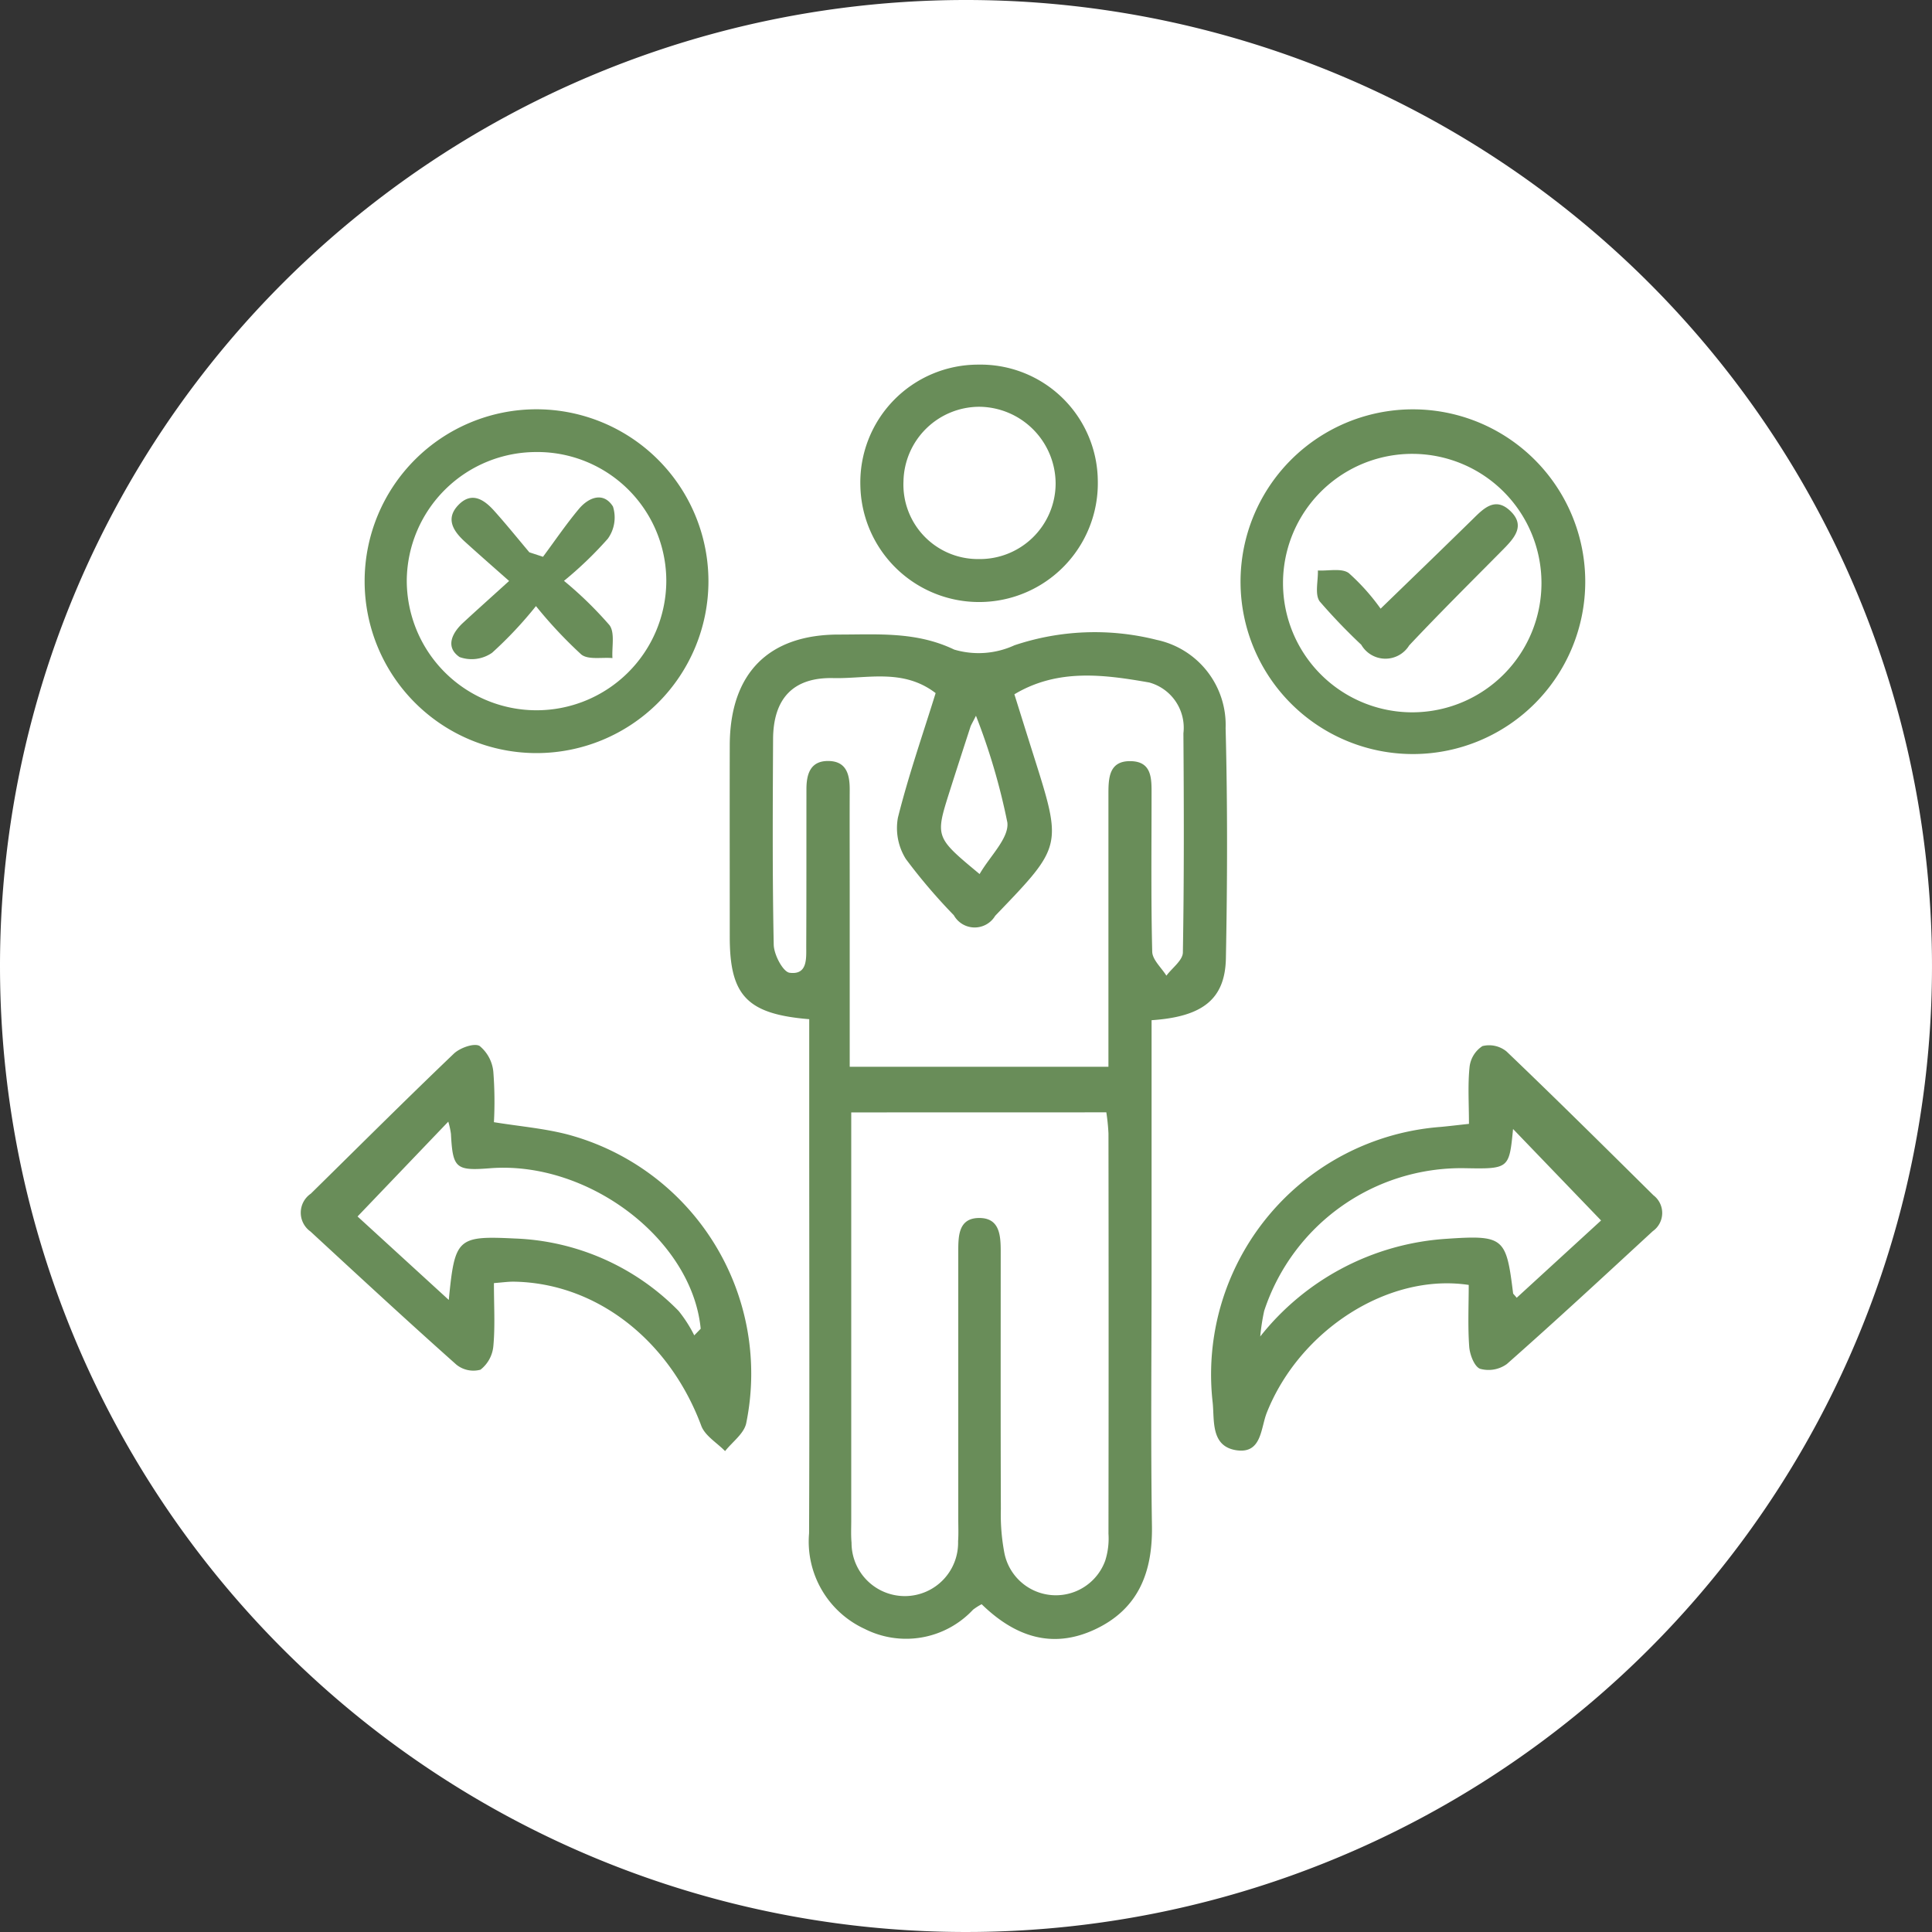 <svg xmlns="http://www.w3.org/2000/svg" xmlns:xlink="http://www.w3.org/1999/xlink" width="90" height="90" viewBox="0 0 90 90">
  <rect x="0" y="0" width="90" height="90" fill="#333333" stroke="none"/>
  <defs>
    <clipPath id="clip-path">
      <rect id="Rectángulo_402451" data-name="Rectángulo 402451" width="63.42" height="59.369" fill="#698d59"/>
    </clipPath>
  </defs>
  <g id="Grupo_1102765" data-name="Grupo 1102765" transform="translate(-904.274 -2278.014)">
    <path id="Trazado_876531" data-name="Trazado 876531" d="M45,0A45,45,0,1,1,0,45,45,45,0,0,1,45,0Z" transform="translate(904.274 2278.014)" fill="#fff"/>
    <g id="Grupo_1102174" data-name="Grupo 1102174" transform="translate(918.283 2295)">
      <g id="Grupo_1102173" data-name="Grupo 1102173" clip-path="url(#clip-path)">
        <path id="Trazado_901737" data-name="Trazado 901737" d="M97.85,66.876v11.7c0,3.957-.043,7.916.017,11.872.032,2.157-.64,3.865-2.656,4.807-1.987.928-3.723.34-5.277-1.174a2.758,2.758,0,0,0-.4.254,4.27,4.27,0,0,1-5.05.895,4.48,4.48,0,0,1-2.589-4.456c.023-6.043.008-12.085.007-18.128V66.828C79,66.591,78.2,65.721,78.2,63c0-2.979-.007-5.958,0-8.937.01-3.342,1.8-5.161,5.1-5.153,1.805,0,3.592-.145,5.355.7a4,4,0,0,0,2.806-.2,11.771,11.771,0,0,1,6.628-.252,4.052,4.052,0,0,1,3.21,4.11c.092,3.572.082,7.149.013,10.722-.037,1.908-1.085,2.725-3.46,2.885M83.859,71.17V72.7q0,8.748,0,17.495c0,.34-.017.683.014,1.021a2.482,2.482,0,1,0,4.963-.066c.025-.339.009-.681.009-1.021q0-6.257,0-12.515c0-.72.029-1.5.934-1.525.995-.026,1.043.8,1.043,1.561,0,4-.007,8,.007,12a9.53,9.53,0,0,0,.161,2.029,2.445,2.445,0,0,0,4.7.373,3.4,3.4,0,0,0,.152-1.253q.013-9.322,0-18.644a9.437,9.437,0,0,0-.1-.988Zm3.932-19.532c-1.515-1.162-3.19-.664-4.764-.7-1.87-.045-2.8.949-2.809,2.843-.016,3.192-.035,6.385.03,9.575.009.464.431,1.269.741,1.309.854.111.771-.689.774-1.272.011-2.426.006-4.852.009-7.278,0-.705.181-1.326,1.026-1.315s.993.64.99,1.344c-.007,1.532,0,3.064,0,4.6v8.3H95.84V67.6q0-5.616,0-11.232c0-.75.009-1.577,1.033-1.561s.976.861.976,1.6c0,2.426-.029,4.853.031,7.277.009.377.43.744.66,1.116.268-.359.762-.714.768-1.078.059-3.4.049-6.809.025-10.213a2.187,2.187,0,0,0-1.592-2.366c-2.09-.366-4.256-.665-6.282.55.321,1.024.611,1.954.905,2.882,1.324,4.187,1.324,4.186-1.714,7.348-.029.031-.06.061-.088.093a1.112,1.112,0,0,1-1.925-.032,26.274,26.274,0,0,1-2.233-2.618,2.711,2.711,0,0,1-.371-1.924c.491-1.964,1.161-3.883,1.756-5.8m1.881,1.049c-.182.361-.23.433-.256.511-.327,1.008-.655,2.015-.975,3.024-.672,2.123-.67,2.124,1.4,3.841.474-.828,1.38-1.677,1.292-2.406a29.748,29.748,0,0,0-1.463-4.971" transform="translate(-58.214 -36.336)" fill="#698d59"/>
        <path id="Trazado_901738" data-name="Trazado 901738" d="M178,127.72c0-.957-.059-1.811.028-2.65a1.336,1.336,0,0,1,.6-.973,1.283,1.283,0,0,1,1.122.25c2.307,2.206,4.575,4.454,6.844,6.7a1.037,1.037,0,0,1-.03,1.671c-2.253,2.078-4.5,4.161-6.8,6.191a1.46,1.46,0,0,1-1.244.221c-.267-.1-.481-.658-.508-1.027-.07-.964-.023-1.936-.023-2.88-3.753-.565-7.886,2.114-9.409,5.957-.288.727-.232,1.943-1.447,1.739-1.164-.2-.987-1.384-1.071-2.208a11.565,11.565,0,0,1,10.633-12.85c.378-.035.755-.082,1.306-.141m2.224,8.1,3.929-3.6-4.1-4.261c-.182,1.865-.182,1.865-2.3,1.825a9.672,9.672,0,0,0-9.293,6.647,9.782,9.782,0,0,0-.184,1.193,12.049,12.049,0,0,1,8.62-4.546c2.733-.188,2.837-.077,3.158,2.529,0,.032.045.06.169.214" transform="translate(-123.579 -92.352)" fill="#698d59"/>
        <path id="Trazado_901739" data-name="Trazado 901739" d="M9,135.141c0,1.065.059,2-.027,2.926a1.573,1.573,0,0,1-.6,1.1,1.26,1.26,0,0,1-1.126-.239c-2.29-2.037-4.54-4.119-6.794-6.2a1.073,1.073,0,0,1,.017-1.761c2.216-2.179,4.415-4.375,6.662-6.522.283-.27.941-.507,1.2-.36a1.774,1.774,0,0,1,.64,1.2,18.111,18.111,0,0,1,.028,2.352c1.178.191,2.317.286,3.409.566a11.533,11.533,0,0,1,8.341,13.47c-.11.479-.645.86-.982,1.286-.379-.389-.935-.713-1.109-1.179-1.493-4.009-4.91-6.667-8.758-6.714-.249,0-.5.035-.895.066m-2.109.782c.281-2.868.39-2.99,3.068-2.859a11.252,11.252,0,0,1,7.637,3.373,6.2,6.2,0,0,1,.73,1.139l.3-.308c-.4-4.155-5.233-7.837-9.819-7.476-1.593.125-1.731,0-1.815-1.6a3.743,3.743,0,0,0-.124-.572l-4.227,4.418,4.246,3.884" transform="translate(0 -92.347)" fill="#698d59"/>
        <path id="Trazado_901740" data-name="Trazado 901740" d="M187.386,16.369a8.029,8.029,0,0,1-16.057.1,8.029,8.029,0,1,1,16.057-.1m-7.977,6.06a6.02,6.02,0,0,0-.01-12.039,6.02,6.02,0,1,0,.01,12.039" transform="translate(-127.548 -6.233)" fill="#698d59"/>
        <path id="Trazado_901741" data-name="Trazado 901741" d="M27.666,16.16a8.008,8.008,0,1,1-8.018-8.022,8.014,8.014,0,0,1,8.018,8.022m-7.971-6.03a6.033,6.033,0,0,0-6.082,5.952,6.045,6.045,0,1,0,12.09.064,6.009,6.009,0,0,0-6.007-6.017" transform="translate(-8.673 -6.058)" fill="#698d59"/>
        <path id="Trazado_901742" data-name="Trazado 901742" d="M107.512,0a5.462,5.462,0,0,1,5.569,5.42,5.531,5.531,0,1,1-11.061.215A5.488,5.488,0,0,1,107.512,0m-.025,9.056a3.53,3.53,0,0,0,3.629-3.493,3.588,3.588,0,0,0-3.551-3.6,3.541,3.541,0,0,0-3.536,3.461,3.469,3.469,0,0,0,3.459,3.633" transform="translate(-75.95 0)" fill="#698d59"/>
        <path id="Trazado_901743" data-name="Trazado 901743" d="M188.224,30.318c1.549-1.5,2.922-2.827,4.285-4.162.5-.494,1.035-1.053,1.73-.415.756.694.223,1.282-.315,1.826-1.463,1.48-2.943,2.946-4.368,4.462a1.3,1.3,0,0,1-2.233-.03,27.073,27.073,0,0,1-1.936-2.018c-.238-.329-.069-.952-.085-1.442.49.028,1.111-.121,1.441.123a9.957,9.957,0,0,1,1.481,1.656" transform="translate(-137.919 -18.95)" fill="#698d59"/>
        <path id="Trazado_901744" data-name="Trazado 901744" d="M30.145,28.1c-.794-.7-1.43-1.259-2.056-1.826-.551-.5-.934-1.089-.286-1.737.61-.609,1.178-.224,1.636.284.568.631,1.1,1.294,1.648,1.943l.635.208c.553-.744,1.075-1.514,1.668-2.224.462-.554,1.153-.816,1.591-.117a1.691,1.691,0,0,1-.24,1.5A17.581,17.581,0,0,1,32.7,28.093a17.792,17.792,0,0,1,2.118,2.063c.261.352.106,1.013.139,1.535-.494-.044-1.129.09-1.452-.168a20.9,20.9,0,0,1-2.111-2.254,18.519,18.519,0,0,1-2.043,2.174,1.665,1.665,0,0,1-1.516.2c-.669-.457-.364-1.112.167-1.6.649-.6,1.307-1.187,2.144-1.947" transform="translate(-20.436 -18.021)" fill="#698d59"/>
      </g>
    </g>
  </g>
</svg>

